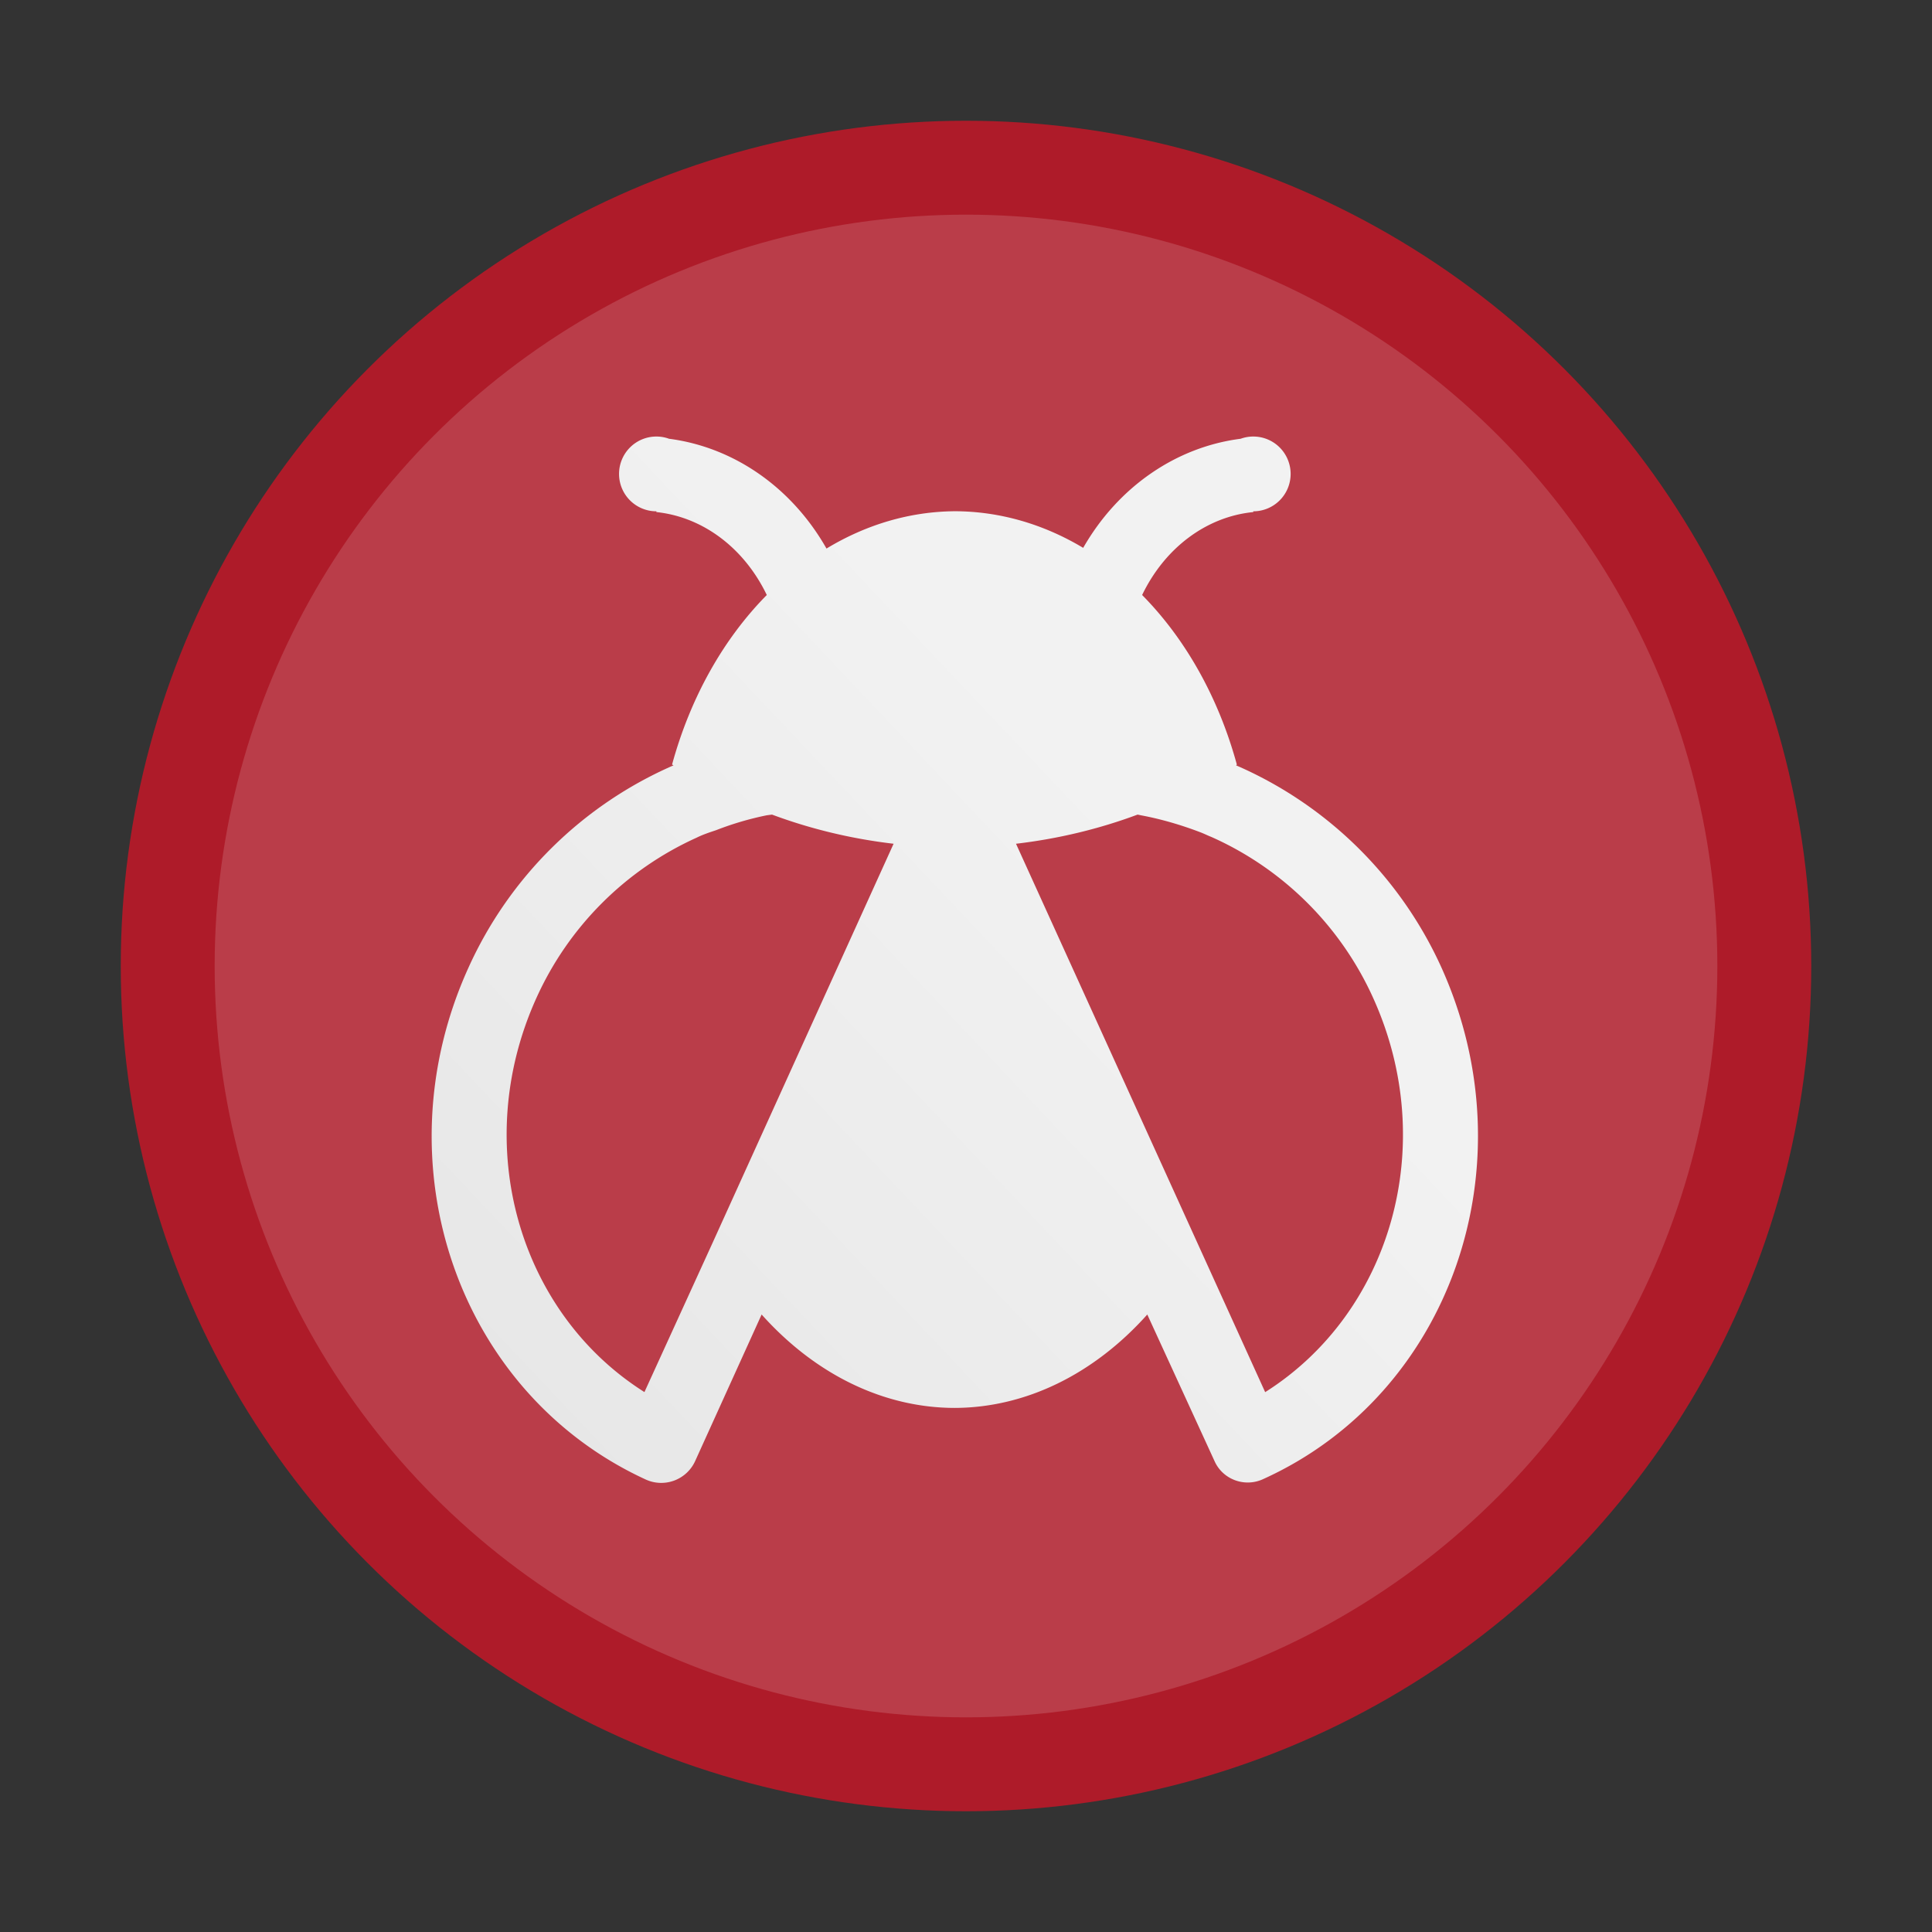 <?xml version="1.0" encoding="UTF-8" standalone="no"?>
<svg
   width="48"
   height="48"
   version="1.1"
   id="svg22"
   sodipodi:docname="bug.svg"
   inkscape:version="1.3.2 (091e20ef0f, 2023-11-25)"
   xmlns:inkscape="http://www.inkscape.org/namespaces/inkscape"
   xmlns:sodipodi="http://sodipodi.sourceforge.net/DTD/sodipodi-0.dtd"
   xmlns:xlink="http://www.w3.org/1999/xlink"
   xmlns="http://www.w3.org/2000/svg"
   xmlns:svg="http://www.w3.org/2000/svg">
  <rect width="100%" height="100%" fill="#333333" stroke="none"/>
  <sodipodi:namedview
     id="namedview22"
     pagecolor="#ffffff"
     bordercolor="#000000"
     borderopacity="0.25"
     inkscape:showpageshadow="2"
     inkscape:pageopacity="0.0"
     inkscape:pagecheckerboard="0"
     inkscape:deskcolor="#d1d1d1"
     inkscape:zoom="4.2371164"
     inkscape:cx="8.2603348"
     inkscape:cy="11.210454"
     inkscape:window-width="1920"
     inkscape:window-height="994"
     inkscape:window-x="0"
     inkscape:window-y="0"
     inkscape:window-maximized="1"
     inkscape:current-layer="svg22" />
  <defs
     id="defs22">
    <linearGradient
       id="linearGradient22"
       inkscape:collect="always">
      <stop
         style="stop-color:#e6e6e6;stop-opacity:1"
         offset="0"
         id="stop23" />
      <stop
         style="stop-color:#f2f2f2;stop-opacity:1"
         offset="1"
         id="stop24" />
    </linearGradient>
    <style
       id="current-color-scheme"
       type="text/css">
   .ColorScheme-Text { color:#d5c289; } .ColorScheme-Highlight { color:#5294e2; }
  </style>
    <linearGradient
       id="arrongin"
       x1="0"
       x2="0"
       y1="0"
       y2="1">
      <stop
         offset="0%"
         style="stop-color:#dd9b44; stop-opacity:1"
         id="stop1" />
      <stop
         offset="100%"
         style="stop-color:#ad6c16; stop-opacity:1"
         id="stop2" />
    </linearGradient>
    <linearGradient
       id="aurora"
       x1="0"
       x2="0"
       y1="0"
       y2="1">
      <stop
         offset="0%"
         style="stop-color:#09D4DF; stop-opacity:1"
         id="stop3" />
      <stop
         offset="100%"
         style="stop-color:#9269F4; stop-opacity:1"
         id="stop4" />
    </linearGradient>
    <linearGradient
       id="fitdance"
       x1="0"
       x2="0"
       y1="0"
       y2="1">
      <stop
         offset="0%"
         style="stop-color:#1AD6AB; stop-opacity:1"
         id="stop5" />
      <stop
         offset="100%"
         style="stop-color:#329DB6; stop-opacity:1"
         id="stop6" />
    </linearGradient>
    <linearGradient
       id="oomox"
       x1="832.376"
       x2="832.376"
       y1="465.342"
       y2="479.356"
       gradientTransform="matrix(1.07,0,0,1.07,-58.417,-33.549)"
       gradientUnits="userSpaceOnUse">
      <stop
         offset="0%"
         style="stop-color:#303b3d; stop-opacity:1"
         id="stop7" />
      <stop
         offset="100%"
         style="stop-color:#bc985d; stop-opacity:1"
         id="stop8" />
    </linearGradient>
    <linearGradient
       id="rainblue"
       x1="0"
       x2="0"
       y1="0"
       y2="1">
      <stop
         offset="0%"
         style="stop-color:#00F260; stop-opacity:1"
         id="stop9" />
      <stop
         offset="100%"
         style="stop-color:#0575E6; stop-opacity:1"
         id="stop10" />
    </linearGradient>
    <linearGradient
       id="sunrise"
       x1="0"
       x2="0"
       y1="0"
       y2="1">
      <stop
         offset="0%"
         style="stop-color: #FF8501; stop-opacity:1"
         id="stop11" />
      <stop
         offset="100%"
         style="stop-color: #FFCB01; stop-opacity:1"
         id="stop12" />
    </linearGradient>
    <linearGradient
       id="telinkrin"
       x1="0"
       x2="0"
       y1="0"
       y2="1">
      <stop
         offset="0%"
         style="stop-color: #b2ced6; stop-opacity:1"
         id="stop13" />
      <stop
         offset="100%"
         style="stop-color: #6da5b7; stop-opacity:1"
         id="stop14" />
    </linearGradient>
    <linearGradient
       id="60spsycho"
       x1="0"
       x2="0"
       y1="0"
       y2="1">
      <stop
         offset="0%"
         style="stop-color: #df5940; stop-opacity:1"
         id="stop15" />
      <stop
         offset="25%"
         style="stop-color: #d8d15f; stop-opacity:1"
         id="stop16" />
      <stop
         offset="50%"
         style="stop-color: #e9882a; stop-opacity:1"
         id="stop17" />
      <stop
         offset="100%"
         style="stop-color: #279362; stop-opacity:1"
         id="stop18" />
    </linearGradient>
    <linearGradient
       id="90ssummer"
       x1="0"
       x2="0"
       y1="0"
       y2="1">
      <stop
         offset="0%"
         style="stop-color: #f618c7; stop-opacity:1"
         id="stop19" />
      <stop
         offset="20%"
         style="stop-color: #94ffab; stop-opacity:1"
         id="stop20" />
      <stop
         offset="50%"
         style="stop-color: #fbfd54; stop-opacity:1"
         id="stop21" />
      <stop
         offset="100%"
         style="stop-color: #0f83ae; stop-opacity:1"
         id="stop22" />
    </linearGradient>
    <linearGradient
       id="linearGradient7013-3"
       x1="34.102"
       x2="34.102"
       y1="25.742"
       y2="61.487"
       gradientUnits="userSpaceOnUse"
       gradientTransform="matrix(0.622,0,0,0.622,11.87,-56.872)">
      <stop
         stop-color="#fff"
         offset="0"
         id="stop3-6" />
      <stop
         stop-color="#ffcdd6"
         offset="1"
         id="stop4-7" />
    </linearGradient>
    <linearGradient
       inkscape:collect="always"
       xlink:href="#linearGradient22"
       id="linearGradient24-9"
       x1="832.825"
       y1="479.169"
       x2="842.621"
       y2="469.92"
       gradientUnits="userSpaceOnUse" />
  </defs>
  <circle
     cx="24"
     cy="24"
     r="21"
     fill="#ae1b29"
     style="stroke-width:0.778;paint-order:stroke fill markers"
     id="circle2-0-5" />
  <circle
     cx="24"
     cy="24"
     r="18.667"
     fill="#ffffff"
     opacity="0.15"
     style="stroke-width:0.778;paint-order:stroke fill markers"
     id="circle4-6-3" />
  <g
     transform="matrix(1.733,0,0,1.733,-1431.999,-794.133)"
     id="g22-8">
    <path
       class="ColorScheme-Text"
       d="m 835.722,464.5 a 0.535,0.536 0 0 0 -0.535,0.536 0.535,0.536 0 0 0 0.535,0.536 v 0.011 a 2.017,2.321 0 0 1 1.583,1.189 4.278,5.355 0 0 0 -1.358,2.431 6.449,5.355 0 0 0 0.021,0.011 5.737,5.745 0 0 0 -2.941,2.903 c -1.283,2.828 -0.139,6.105 2.546,7.337 a 0.534,0.534 0 0 0 0.706,-0.268 l 0.952,-2.099 a 4.278,5.623 0 0 0 2.77,1.339 4.278,5.623 0 0 0 2.759,-1.339 l 0.963,2.099 c 0.118,0.268 0.438,0.386 0.706,0.257 2.685,-1.221 3.829,-4.499 2.545,-7.337 a 5.738,5.746 0 0 0 -2.941,-2.892 6.449,5.355 0 0 0 0.011,-0.011 4.278,5.355 0 0 0 -1.358,-2.431 2.017,2.321 0 0 1 1.594,-1.189 v -0.011 a 0.535,0.536 0 0 0 0.535,-0.536 0.535,0.536 0 0 0 -0.535,-0.536 0.535,0.536 0 0 0 -0.182,0.032 3.087,3.392 0 0 0 -2.257,1.564 4.278,5.355 0 0 0 -1.84,-0.525 4.278,5.355 0 0 0 -1.84,0.535 3.087,3.392 0 0 0 -2.257,-1.574 0.535,0.536 0 0 0 -0.182,-0.032 z m 1.658,5.42 a 6.449,5.355 0 0 0 1.743,0.418 l -2.599,5.73 -0.973,2.131 c -1.797,-1.135 -2.503,-3.535 -1.551,-5.645 a 4.594,4.6 0 0 1 2.299,-2.303 c 0.086,-0.043 0.182,-0.075 0.278,-0.107 a 4.439,4.445 0 0 1 0.727,-0.214 z m 5.241,0 0.053,0.011 c 0.289,0.054 0.578,0.139 0.856,0.246 0.054,0.021 0.096,0.043 0.15,0.064 a 4.595,4.601 0 0 1 2.321,2.314 c 0.952,2.11 0.246,4.509 -1.551,5.645 l -0.973,-2.142 -2.599,-5.72 a 6.449,5.355 0 0 0 1.743,-0.418 z"
       id="path22-9"
       style="color:#d5c289;fill:url(#linearGradient24-9)" />
  </g>
</svg>
